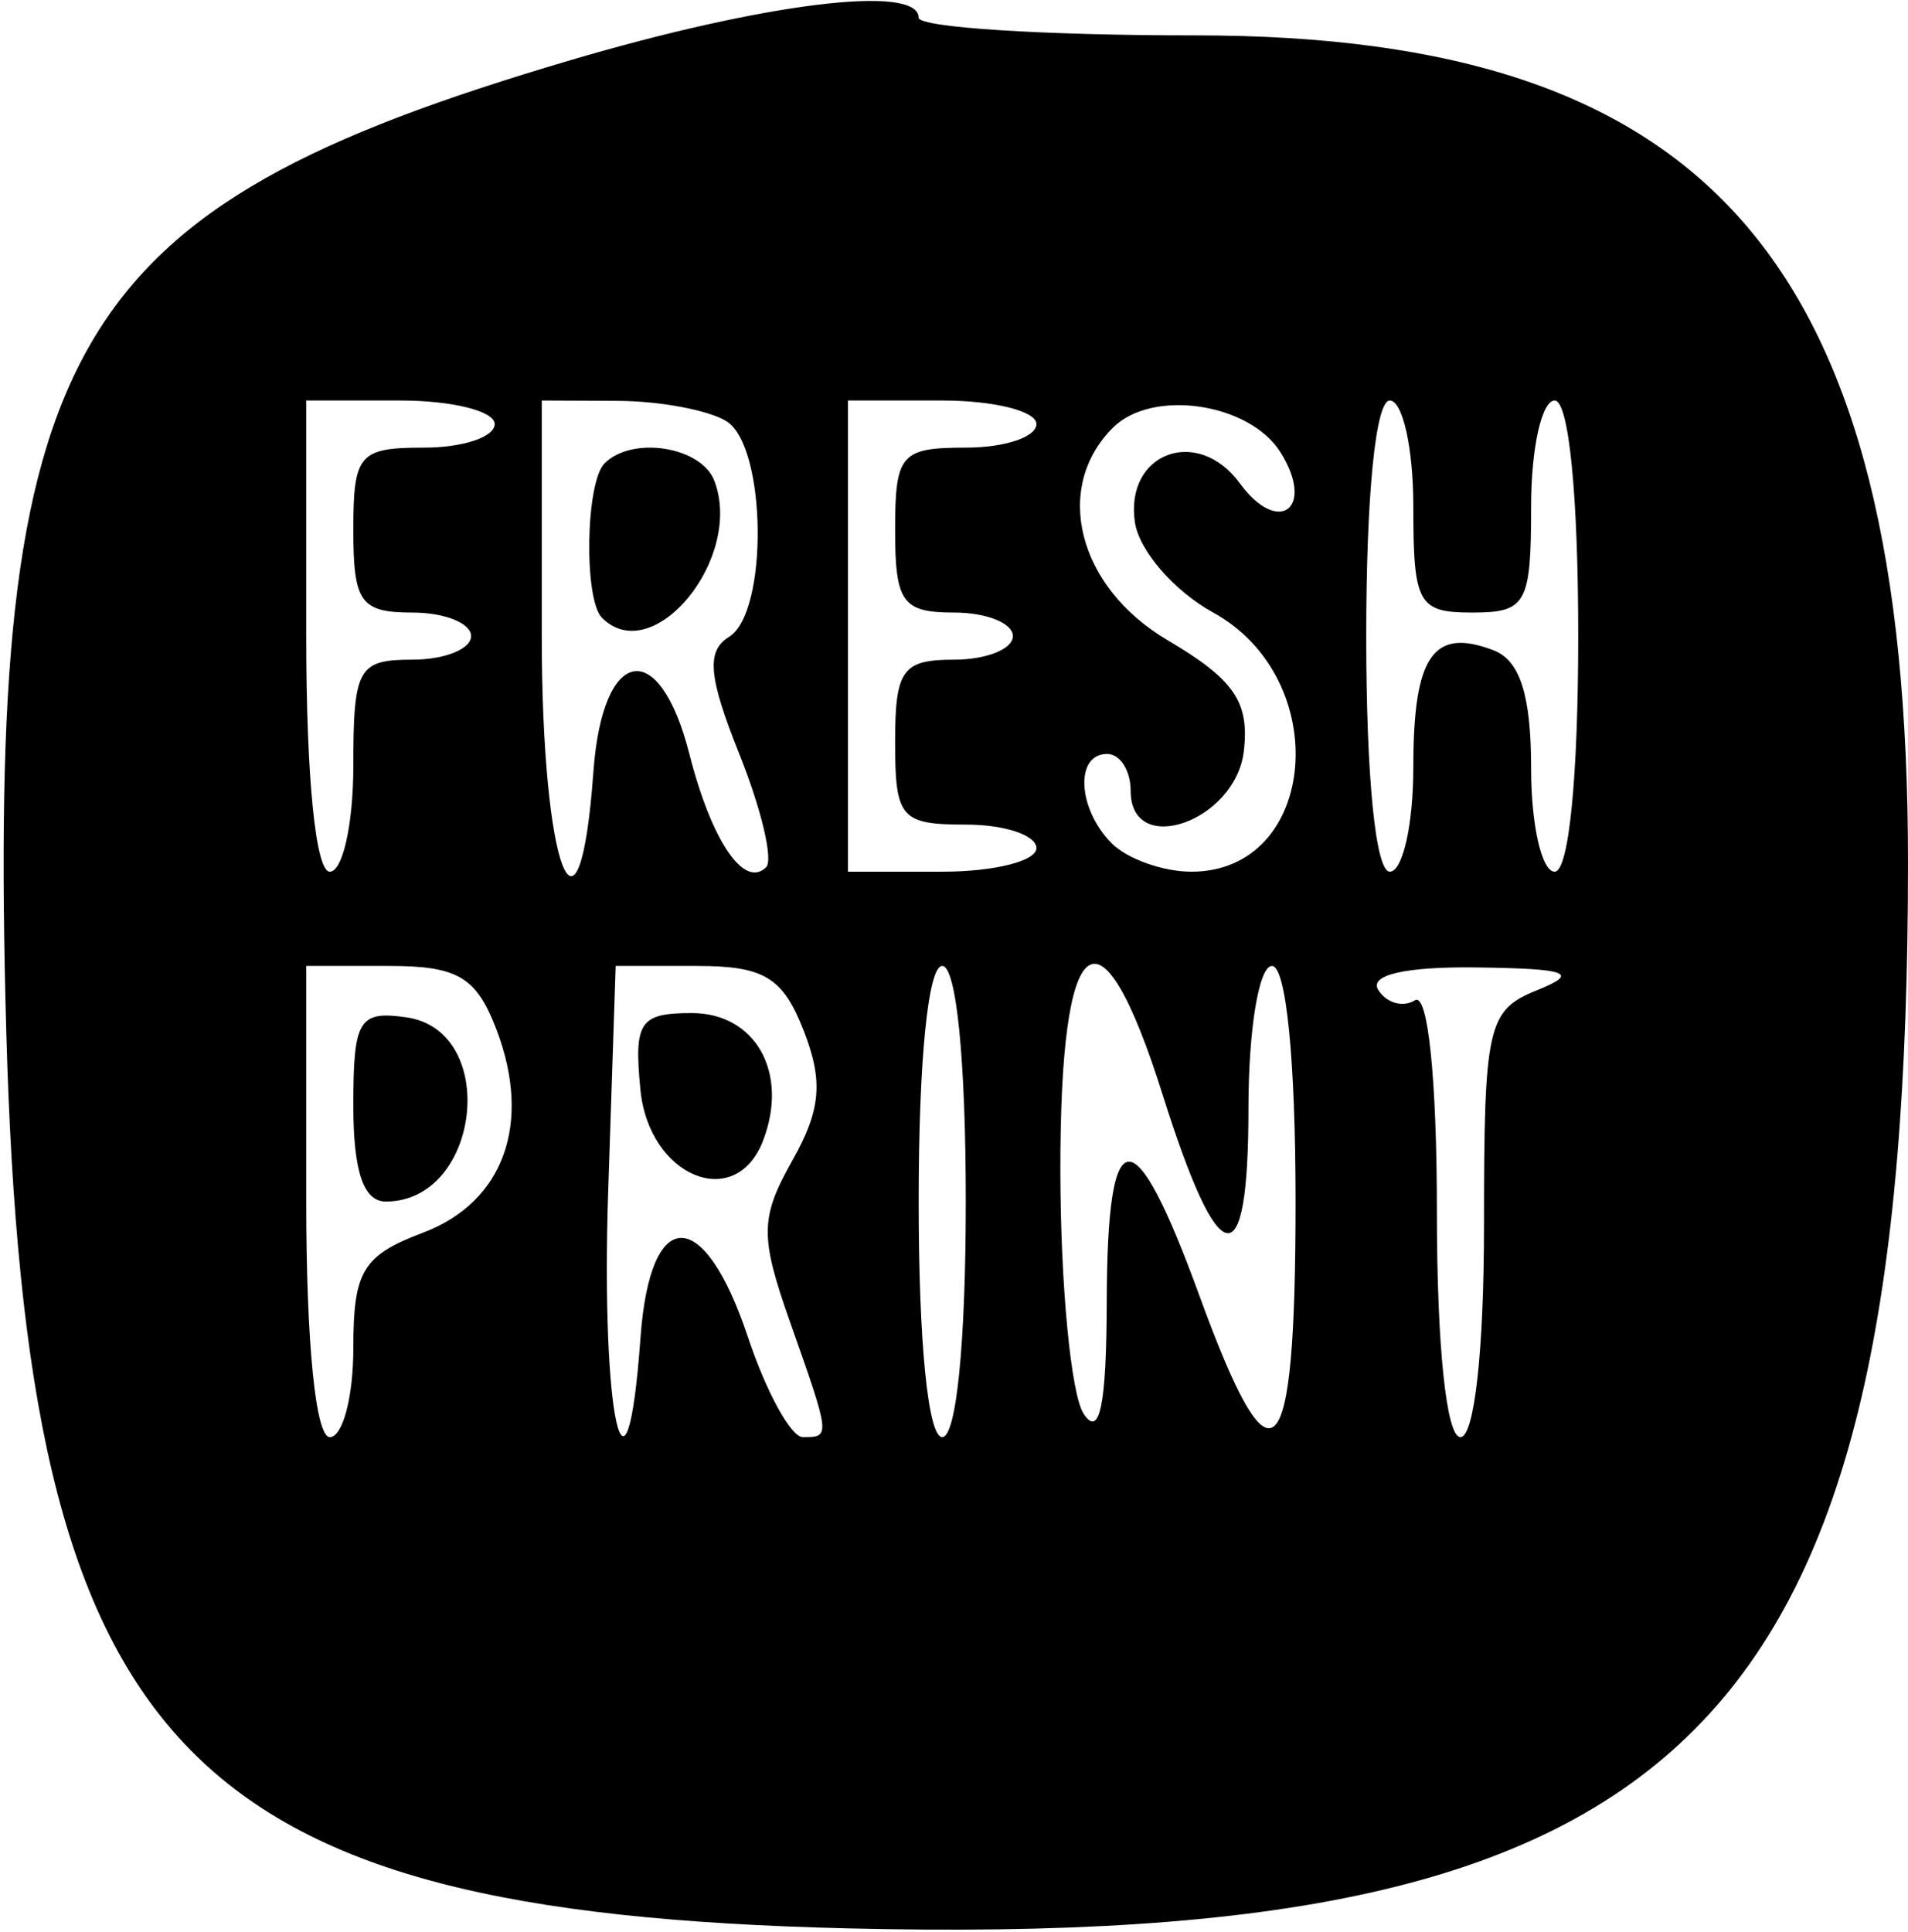 <svg id="svg" xmlns="http://www.w3.org/2000/svg" xmlns:xlink="http://www.w3.org/1999/xlink" width="400"
    height="404.938" viewBox="0, 0, 400,404.938">
    <g id="svgg">
        <path id="path0"
            d="M119.356 12.687 C 13.290 44.042,-2.716 71.624,1.310 216.102 C 5.506 366.686,37.517 400.807,177.778 404.203 C 354.845 408.490,400.000 363.087,400.000 180.760 C 400.000 55.267,358.749 7.399,250.617 7.417 C 218.704 7.422,192.593 5.756,192.593 3.713 C 192.593 -3.371,160.282 0.588,119.356 12.687 M103.704 88.889 C 103.704 91.605,97.037 93.827,88.889 93.827 C 75.250 93.827,74.074 95.199,74.074 111.111 C 74.074 126.255,75.603 128.395,86.420 128.395 C 93.210 128.395,98.765 130.617,98.765 133.333 C 98.765 136.049,93.210 138.272,86.420 138.272 C 75.080 138.272,74.074 140.082,74.074 160.494 C 74.074 172.716,71.852 182.716,69.136 182.716 C 66.173 182.716,64.198 162.963,64.198 133.333 L 64.198 83.951 83.951 83.951 C 94.815 83.951,103.704 86.173,103.704 88.889 M152.346 88.327 C 160.732 93.641,161.118 128.370,152.848 133.481 C 148.026 136.461,148.501 141.835,155.030 158.151 C 159.620 169.624,162.135 180.252,160.618 181.769 C 156.015 186.372,149.167 176.274,144.517 158.025 C 138.207 133.262,126.308 135.453,124.407 161.728 C 121.439 202.762,113.580 182.154,113.580 133.333 L 113.580 83.951 129.630 84.026 C 138.457 84.068,148.679 86.003,152.346 88.327 M217.284 88.889 C 217.284 91.605,210.617 93.827,202.469 93.827 C 188.830 93.827,187.654 95.199,187.654 111.111 C 187.654 126.255,189.183 128.395,200.000 128.395 C 206.790 128.395,212.346 130.617,212.346 133.333 C 212.346 136.049,206.790 138.272,200.000 138.272 C 189.183 138.272,187.654 140.412,187.654 155.556 C 187.654 171.468,188.830 172.840,202.469 172.840 C 210.617 172.840,217.284 175.062,217.284 177.778 C 217.284 180.494,208.395 182.716,197.531 182.716 L 177.778 182.716 177.778 133.333 L 177.778 83.951 197.531 83.951 C 208.395 83.951,217.284 86.173,217.284 88.889 M268.463 94.825 C 275.804 106.551,268.057 112.431,259.922 101.306 C 251.074 89.205,235.781 94.889,237.925 109.481 C 238.795 115.399,246.173 123.907,254.321 128.387 C 279.691 142.337,276.306 182.716,249.766 182.716 C 243.851 182.716,236.346 180.049,233.086 176.790 C 225.895 169.599,225.286 158.025,232.099 158.025 C 234.815 158.025,237.037 161.513,237.037 165.776 C 237.037 179.908,259.051 172.168,260.760 157.435 C 261.959 147.094,258.739 142.422,244.710 134.144 C 225.986 123.097,220.653 102.310,233.299 89.664 C 241.542 81.420,261.946 84.415,268.463 94.825 M296.296 106.173 C 296.296 126.584,297.302 128.395,308.642 128.395 C 319.982 128.395,320.988 126.584,320.988 106.173 C 320.988 93.951,323.210 83.951,325.926 83.951 C 328.889 83.951,330.864 103.704,330.864 133.333 C 330.864 162.963,328.889 182.716,325.926 182.716 C 323.210 182.716,320.988 172.954,320.988 161.022 C 320.988 145.747,318.664 138.437,313.135 136.315 C 300.444 131.445,296.296 137.473,296.296 160.785 C 296.296 172.847,294.074 182.716,291.358 182.716 C 288.395 182.716,286.420 162.963,286.420 133.333 C 286.420 103.704,288.395 83.951,291.358 83.951 C 294.074 83.951,296.296 93.951,296.296 106.173 M126.749 97.119 C 122.763 101.105,122.356 125.648,126.212 129.504 C 136.919 140.211,155.965 116.952,149.751 100.758 C 147.004 93.600,132.554 91.314,126.749 97.119 M104.100 215.857 C 111.574 235.516,105.593 251.996,88.666 258.386 C 76.046 263.149,74.074 266.417,74.074 282.564 C 74.074 292.833,71.852 301.235,69.136 301.235 C 66.173 301.235,64.198 281.481,64.198 251.852 L 64.198 202.469 81.604 202.469 C 95.988 202.469,99.894 204.794,104.100 215.857 M168.495 216.049 C 172.621 226.646,172.100 232.616,166.127 243.221 C 159.341 255.268,159.288 259.128,165.655 277.176 C 174.132 301.201,174.136 301.235,168.313 301.235 C 165.823 301.235,160.638 291.790,156.790 280.247 C 147.544 252.510,136.286 252.566,134.278 280.359 C 131.339 321.054,125.942 296.780,127.499 249.869 L 129.073 202.469 146.140 202.469 C 160.185 202.469,164.144 204.874,168.495 216.049 M202.469 251.852 C 202.469 281.481,200.494 301.235,197.531 301.235 C 194.568 301.235,192.593 281.481,192.593 251.852 C 192.593 222.222,194.568 202.469,197.531 202.469 C 200.494 202.469,202.469 222.222,202.469 251.852 M243.742 229.461 C 255.625 267.157,261.728 268.151,261.728 232.390 C 261.728 215.735,263.918 202.469,266.667 202.469 C 269.630 202.469,271.605 222.222,271.605 251.852 C 271.605 308.780,266.747 313.543,251.455 271.605 C 237.654 233.752,232.118 234.104,232.023 272.840 C 231.970 294.589,230.534 301.516,227.160 296.296 C 224.528 292.222,222.339 269.444,222.298 245.679 C 222.207 194.016,230.574 187.688,243.742 229.461 M322.222 207.561 C 311.849 211.731,311.111 214.991,311.111 256.631 C 311.111 283.075,309.101 301.235,306.173 301.235 C 303.225 301.235,301.235 282.207,301.235 254.030 C 301.235 226.153,299.352 207.988,296.638 209.666 C 294.109 211.228,290.645 210.248,288.939 207.488 C 286.993 204.340,294.688 202.586,309.585 202.782 C 328.819 203.036,331.221 203.944,322.222 207.561 M74.074 231.755 C 74.074 245.533,76.213 251.852,80.877 251.852 C 100.781 251.852,104.779 216.020,85.185 213.237 C 75.224 211.822,74.074 213.739,74.074 231.755 M134.255 228.395 C 136.012 246.622,154.185 254.165,159.977 239.072 C 165.423 224.881,158.414 212.346,145.033 212.346 C 134.102 212.346,132.883 214.161,134.255 228.395 "
            stroke="none" fill="#000000" fill-rule="evenodd"></path>
    </g>
</svg>